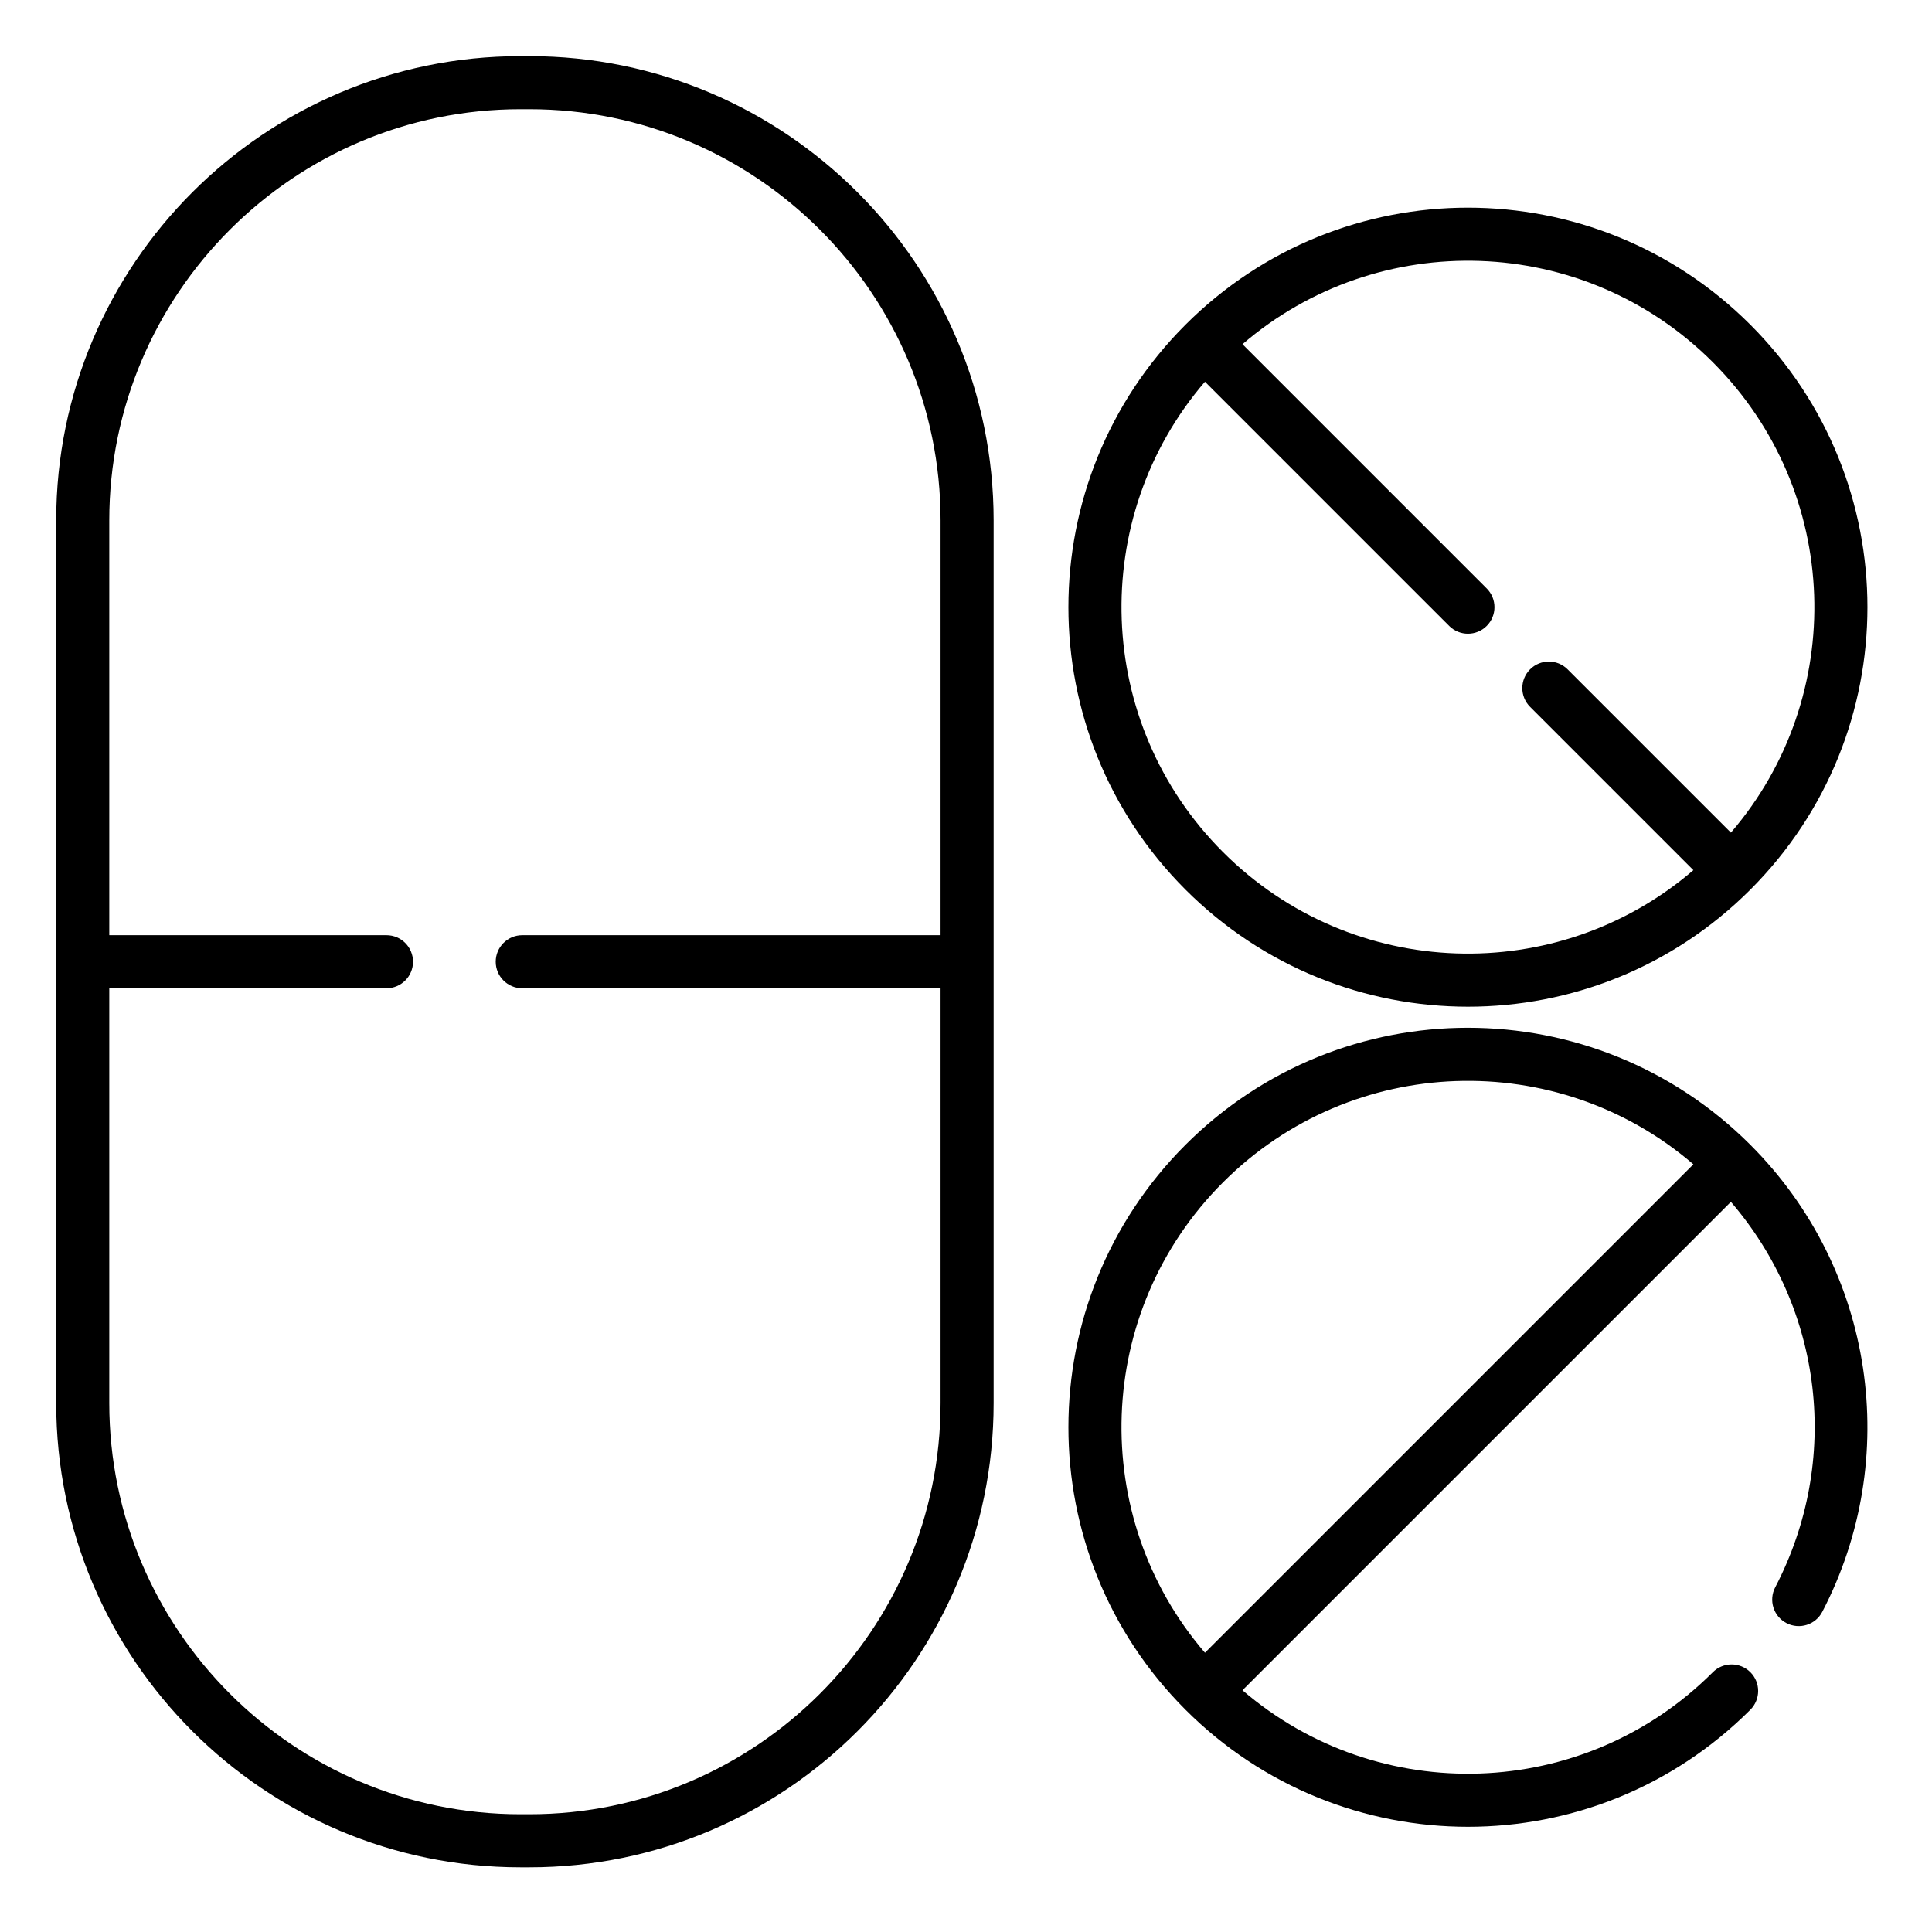 <svg height="1065pt" viewBox="-33 -33 1065.002 1065" width="1065pt" xmlns="http://www.w3.org/2000/svg"><path d="m258.809-2.055h-4.906c-141.117 0-255.922 114.805-255.922 255.926v486.547c0 141.113 114.805 255.926 255.922 255.926h4.906c141.113 0 255.926-114.812 255.926-255.926v-486.547c-.008-141.121-114.812-255.926-255.926-255.926zm226.672 484.578h-230.594c-8.074 0-14.625 6.547-14.625 14.625 0 8.07 6.551 14.625 14.625 14.625h230.594v228.645c0 124.98-101.684 226.672-226.672 226.672h-4.906c-124.984 0-226.668-101.691-226.668-226.672v-228.645h152.809c8.07 0 14.625-6.555 14.625-14.625 0-8.078-6.555-14.625-14.625-14.625h-152.809v-228.652c0-124.984 101.684-226.676 226.668-226.676h4.906c124.988 0 226.672 101.691 226.672 226.676zm0 0"/><path d="m931.887 457.395c86.035-86.043 86.051-225.324 0-311.383-86.055-86.047-225.332-86.066-311.395 0-86.051 86.047-86.055 225.332 0 311.383 86.043 86.051 225.32 86.062 311.395 0zm-300.664-279.973 134.629 134.625c5.703 5.703 14.965 5.703 20.676 0 5.715-5.715 5.715-14.977 0-20.68l-134.625-134.625c74.855-64.383 188.02-61.332 259.293 9.945 71.223 71.227 74.379 184.395 9.957 259.293l-90.023-90.012c-5.711-5.719-14.969-5.719-20.688 0-5.707 5.707-5.707 14.965 0 20.68l90.023 90.016c-74.863 64.387-188.027 61.312-259.289-9.953-71.219-71.219-74.375-184.379-9.953-259.289zm0 0"/><path d="m931.887 598.078c-86.055-86.031-225.332-86.055-311.395 0-86.043 86.051-86.055 225.332 0 311.391 86.043 86.047 225.324 86.062 311.395 0 5.703-5.711 5.703-14.973 0-20.68-5.715-5.707-14.984-5.715-20.691 0-71.238 71.242-184.41 74.352-259.289 9.953l90.023-90.023 179.211-179.207c50.75 59 60.867 142.582 24.434 212.488-3.734 7.156-.953 15.992 6.211 19.723 7.164 3.73 16 .957 19.734-6.207 43.867-84.188 29.203-188.578-39.633-257.438zm-290.711 20.691c71.215-71.223 184.379-74.363 259.289-9.949l-269.242 269.238c-64.387-74.863-61.312-188.027 9.953-259.289zm0 0"/></svg>
